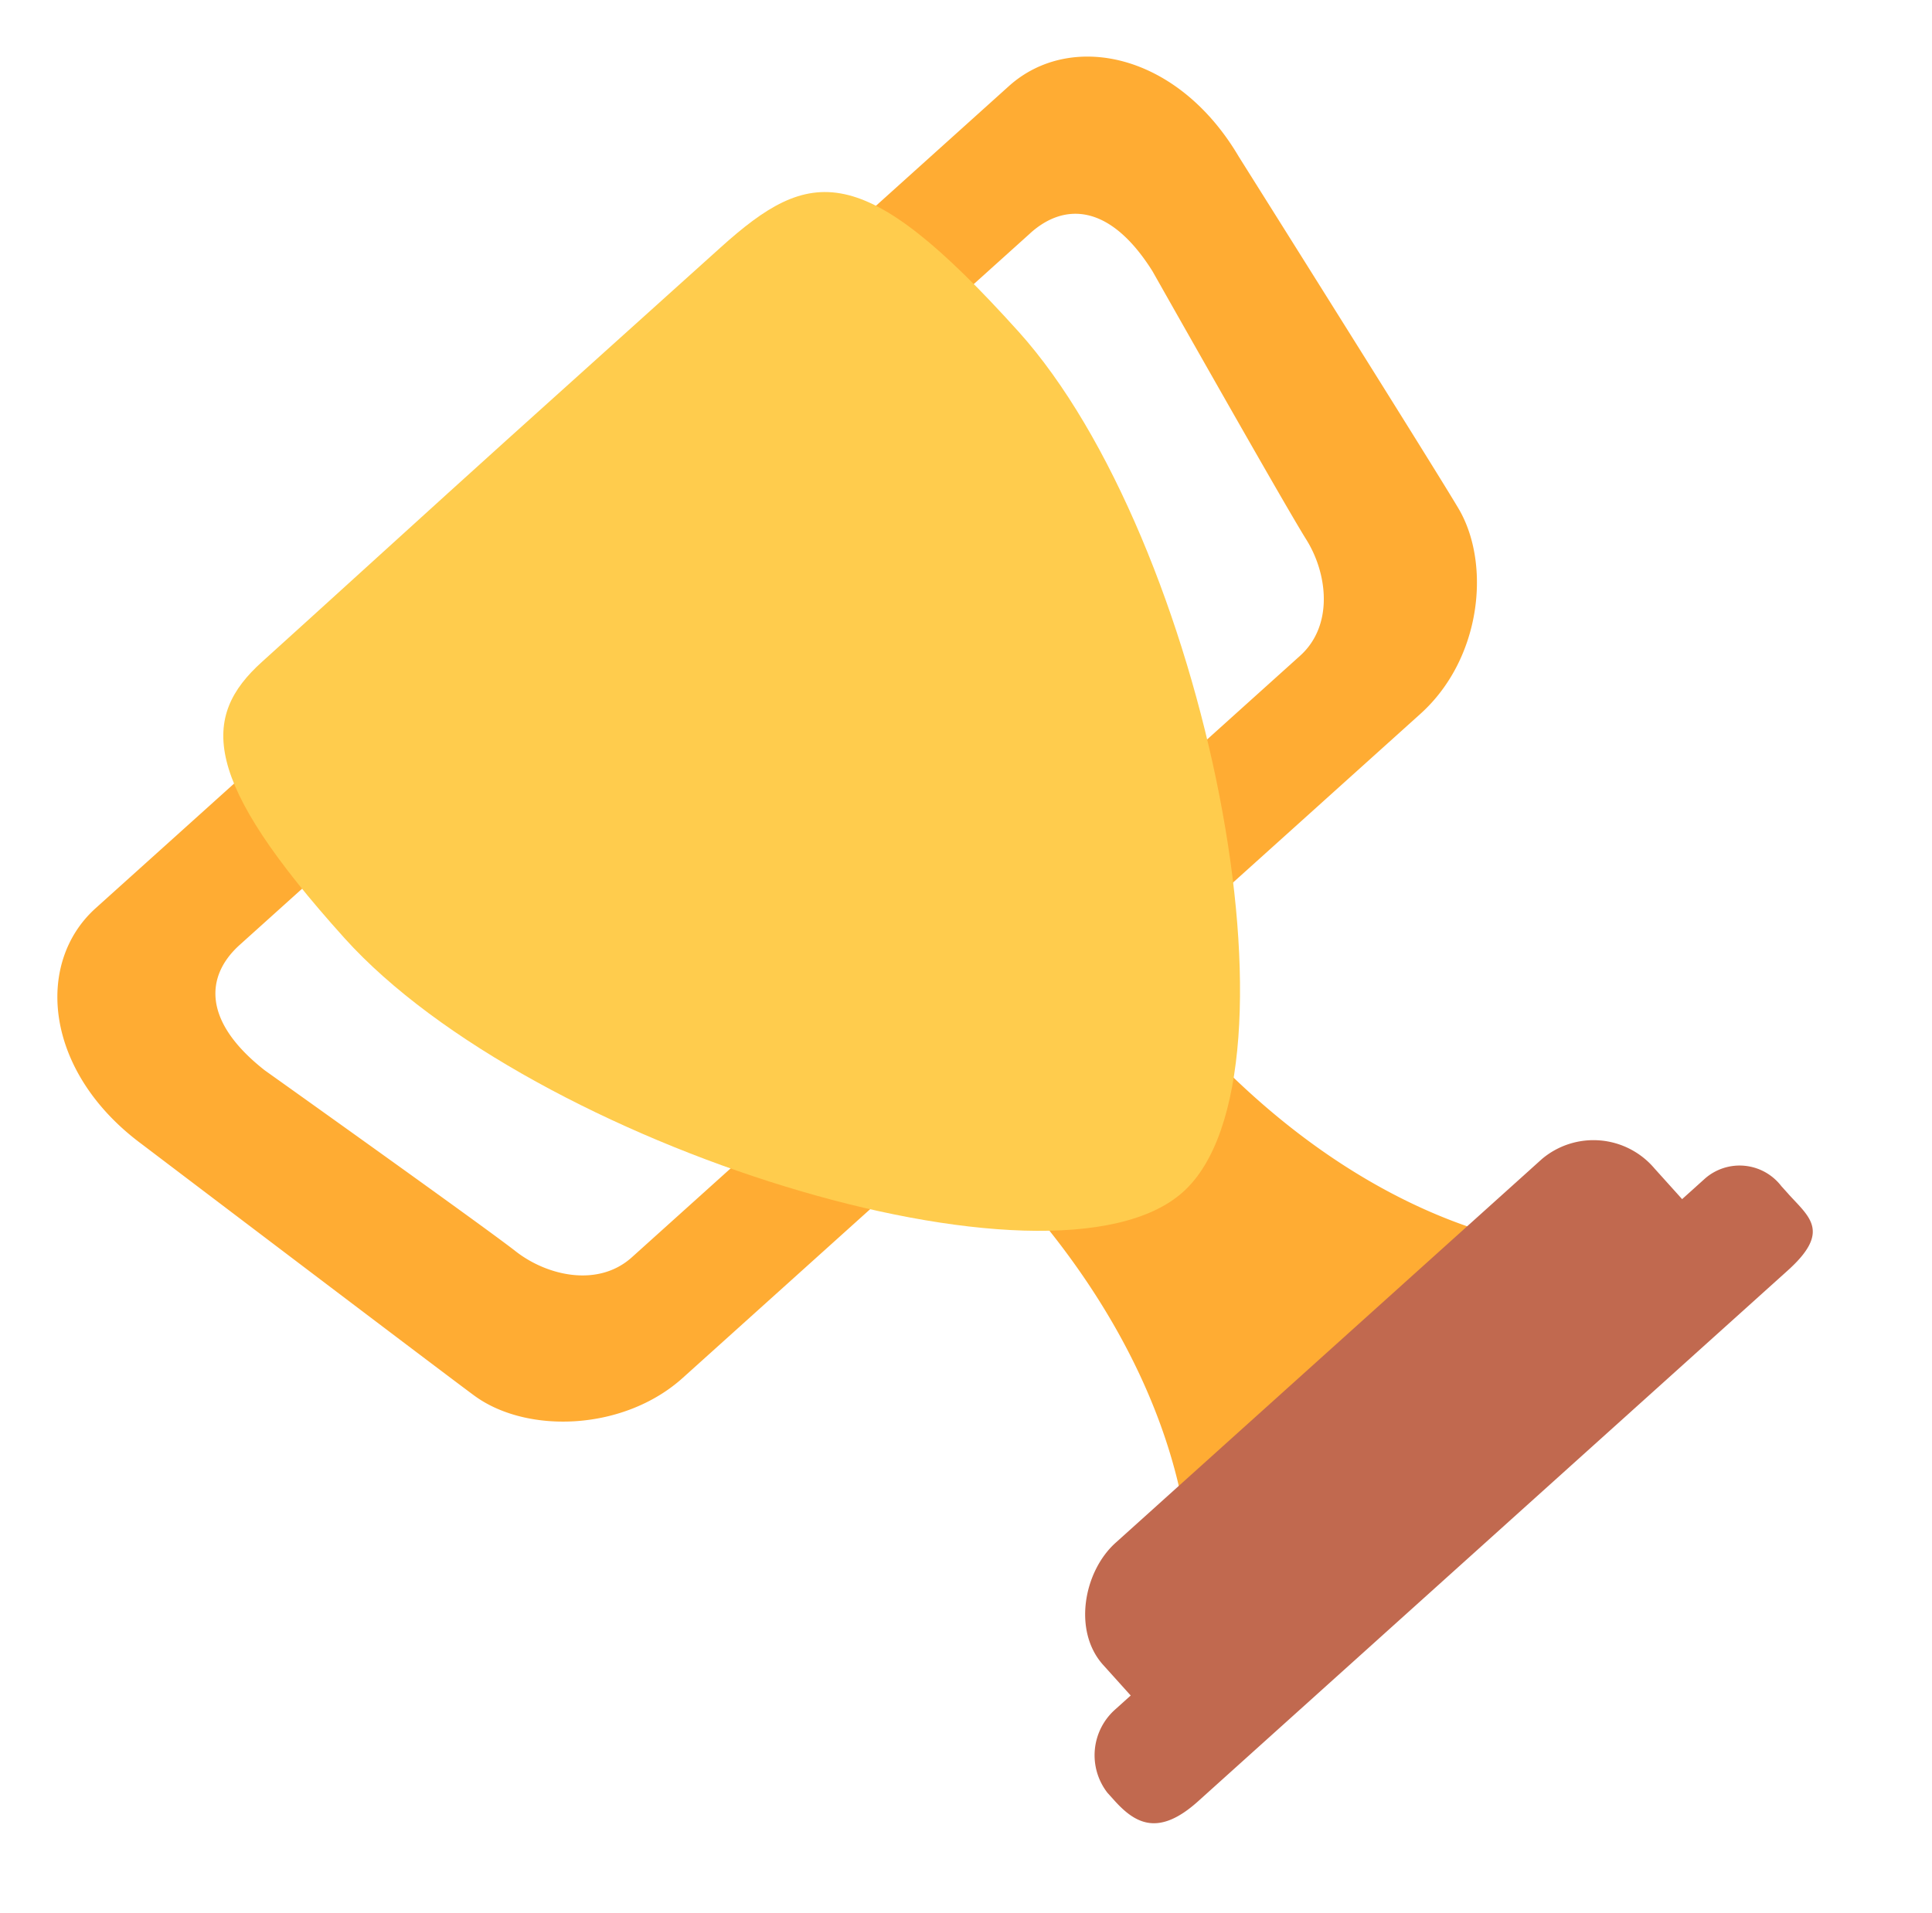 <svg xmlns="http://www.w3.org/2000/svg" width="115.845" height="114.737" viewBox="0 0 115.845 114.737">
  <g id="Trophy_Left" data-name="Trophy Left" transform="translate(-2.927 56.382) rotate(-42)">
    <path id="Path_41" data-name="Path 41" d="M13.121,9.685h14.83c2.729,0,4.639-.257,4.639,2.472V7.213A4.7,4.7,0,0,0,27.951,2.27H8.178C3.235,2.27-.678,7.522.763,14.628c0,0,4.427,23.172,4.738,24.613.823,3.811,5.25,7.519,9.988,7.519h17.2c2.731,0-.1-4.686-.1-7.415V34.4a4.7,4.7,0,0,1-4.639,4.943H18.065c-2.729,0-4.531-2.575-4.943-4.943S9.206,16.277,9.206,16.277C8.383,11.538,10.39,9.685,13.121,9.685Zm63.8,0H62.09c-2.729,0-7.254-.257-7.254,2.472V7.213c0-2.729,4.526-4.943,7.254-4.943H81.863c4.943,0,8.858,5.252,7.415,12.358,0,0-4.036,23.281-4.377,24.717-.875,3.707-5.047,7.415-9.887,7.415H57.352c-2.729,0-2.516-4.686-2.516-7.415V34.4c0,2.729,4.526,4.943,7.254,4.943h9.887c2.729,0,4.533-2.575,4.943-4.943s3.915-18.125,3.915-18.125c.821-4.738-1.184-6.592-3.915-6.592ZM51.949,51.7c0-17.2-6.7,0-6.7,0s-7.415-17.2-7.415,0S29.7,76.419,29.7,76.419H60.085S51.949,68.9,51.949,51.7Z" transform="translate(-0.461 2.105)" fill="#ffac33"/>
    <path id="Path_42" data-name="Path 42" d="M61.959,16.187c0,16.746-16.733,44.964-27.188,44.964S7.583,32.933,7.583,16.187C7.583,3.347,10.055.569,15,.569,18.394.569,29.89.5,34.771.5l17.3,0c7.21,0,9.887,1.691,9.887,15.688Z" transform="translate(10.021 -0.5)" fill="#ffcc4d"/>
    <path id="Path_43" data-name="Path 43" d="M53.95,37.685c0,2.729.561,4.943-2.168,4.943H12.236c-2.731,0-2.776-2.215-2.776-4.943V35.213c0-2.729,2.877-4.943,5.452-4.943h34.4a4.791,4.791,0,0,1,4.639,4.943v2.472Z" transform="translate(12.783 43.311)" fill="#c1694f"/>
    <path id="Path_44" data-name="Path 44" d="M61.836,37.286c0,1.878.408,3.4-3.095,3.4H11.163c-3.193,0-3.7-1.52-3.7-3.4v-.618a3.669,3.669,0,0,1,3.7-3.4H58.742a3.152,3.152,0,0,1,3.095,3.4v.618Z" transform="translate(9.84 47.726)" fill="#c1694f"/>
  </g>
</svg>
